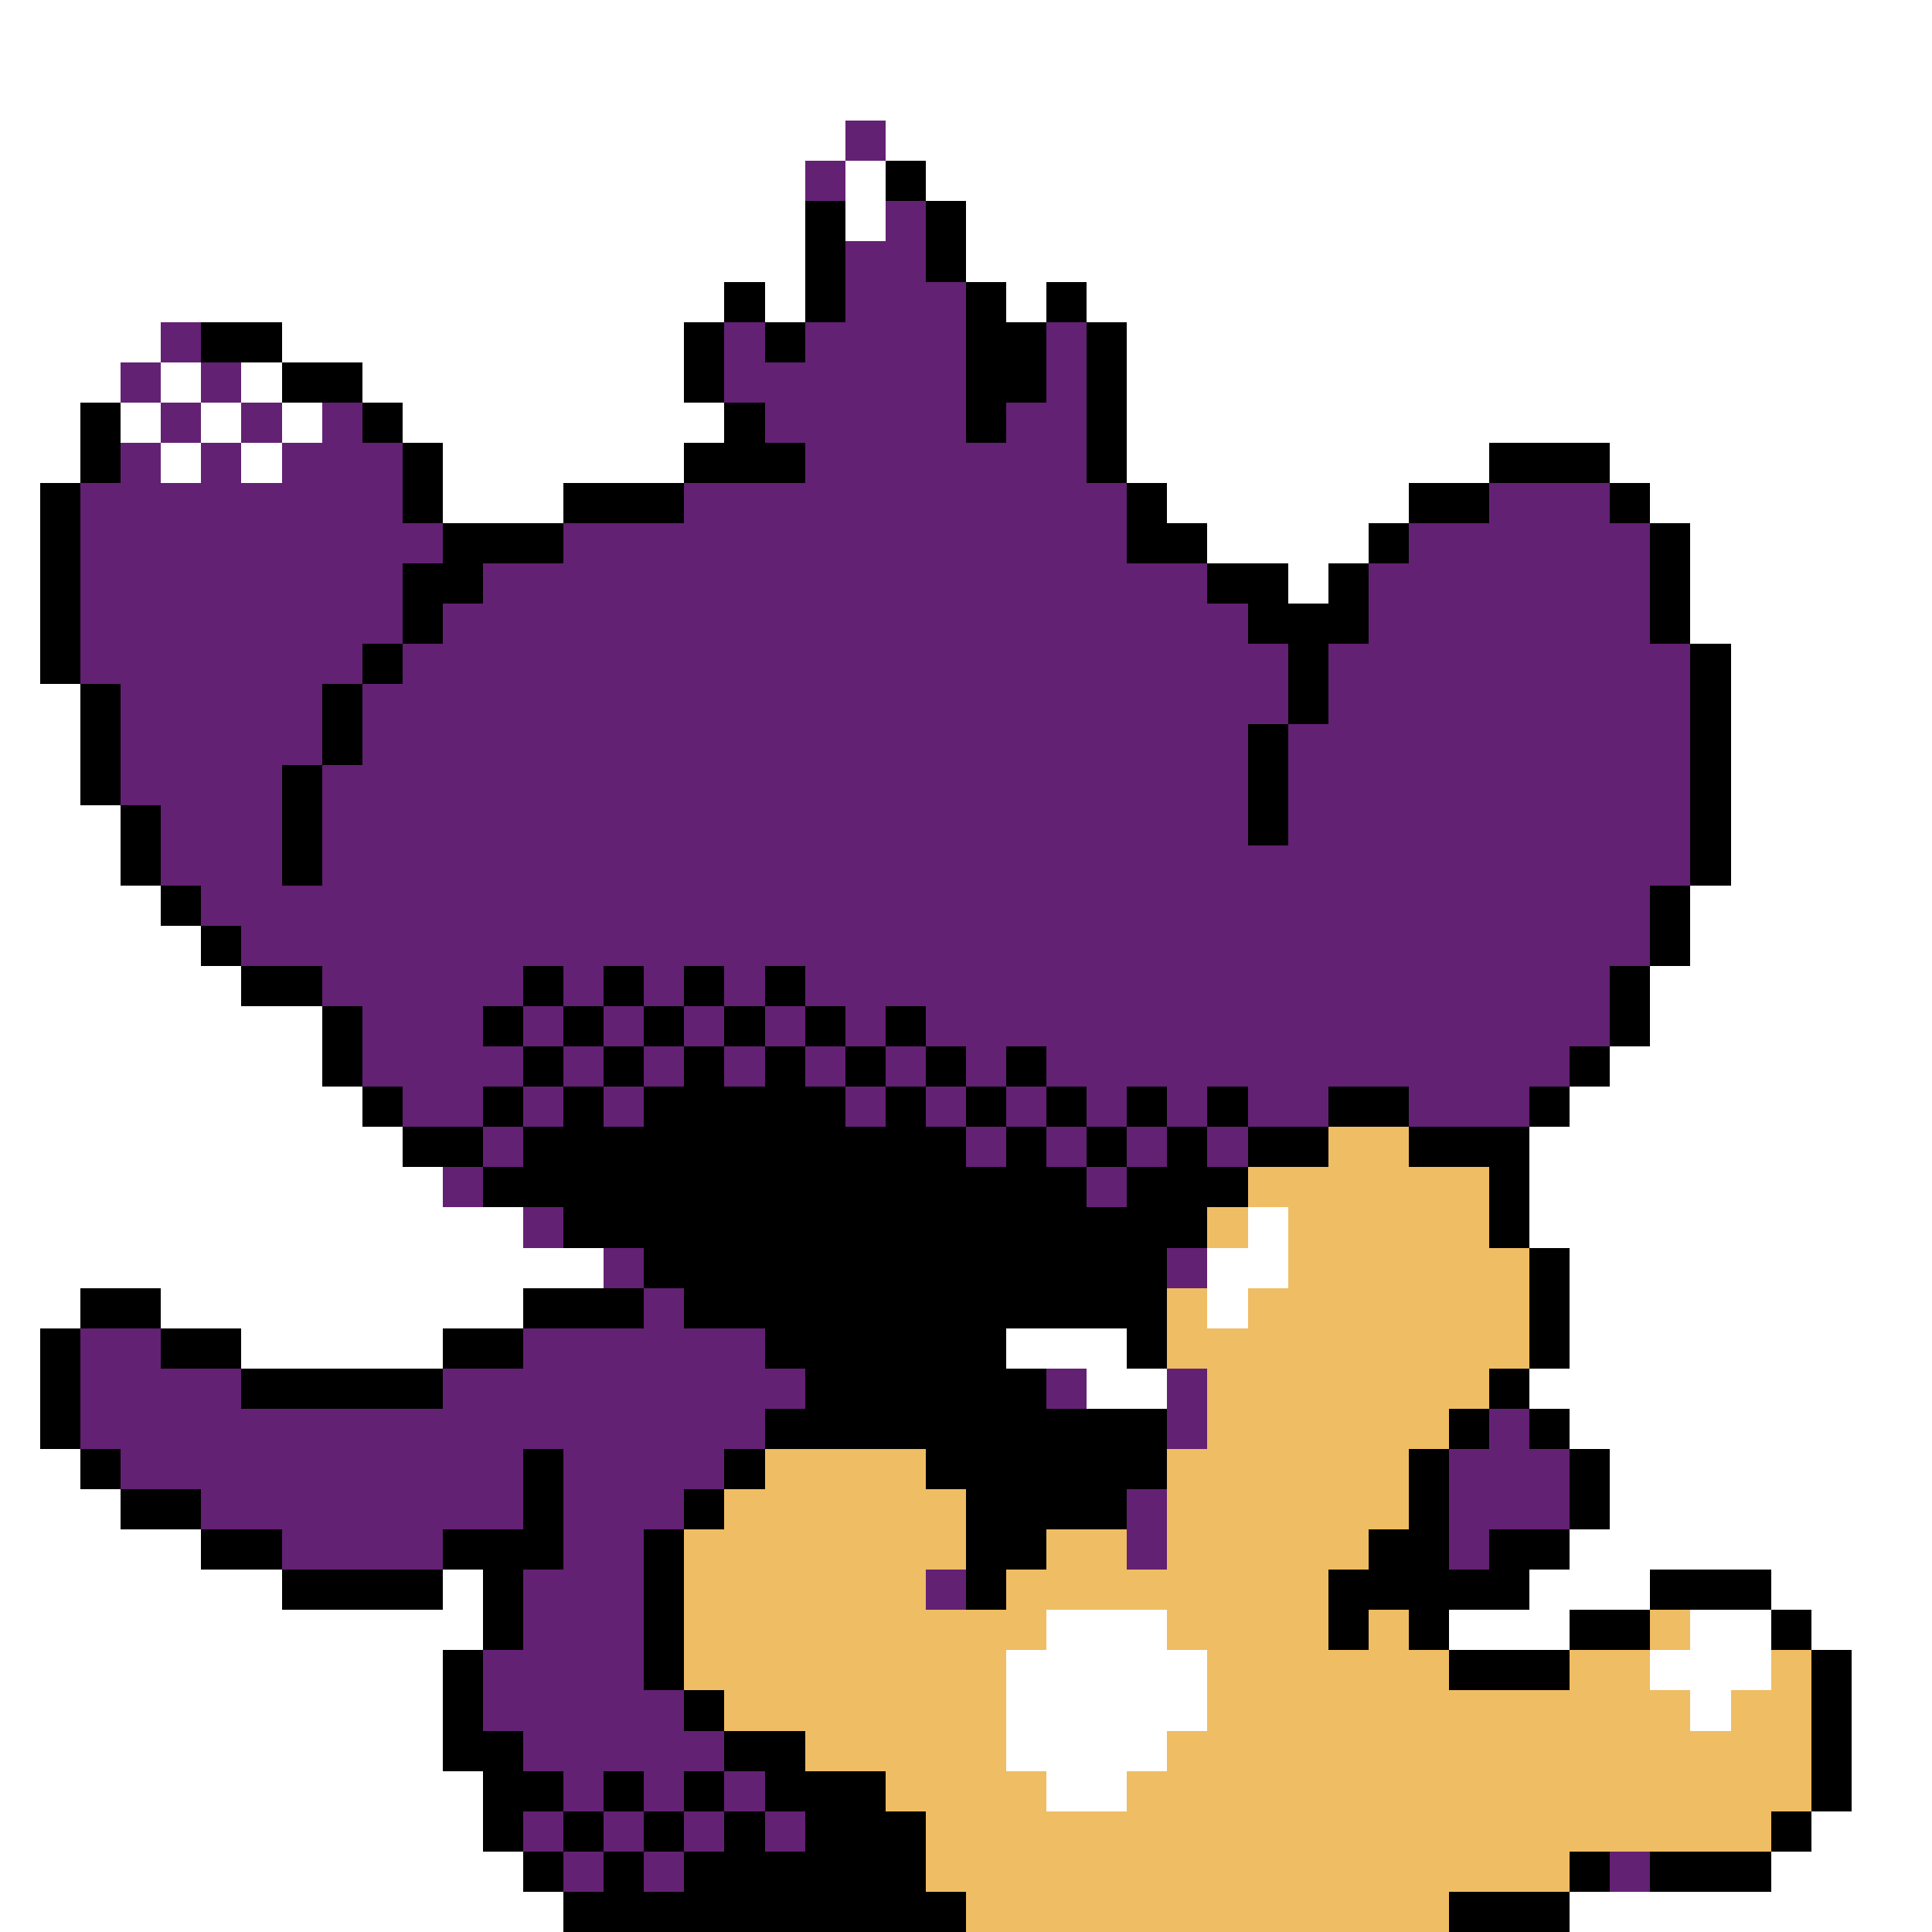 <svg xmlns="http://www.w3.org/2000/svg" viewBox="0 -0.5 48 48" shape-rendering="crispEdges">
<rect x="0" y="-0.5" width="48" height="48" fill="#808080" stroke="none"/>
<path stroke="#ffffff" d="M0 0h48M0 1h48M0 2h48M0 3h21M22 3h26M0 4h20M21 4h1M23 4h25M0 5h20M21 5h1M24 5h24M0 6h20M24 6h24M0 7h18M19 7h1M25 7h1M27 7h21M0 8h4M7 8h10M28 8h20M0 9h3M4 9h1M6 9h1M9 9h8M28 9h20M0 10h2M3 10h1M5 10h1M7 10h1M10 10h8M28 10h20M0 11h2M4 11h1M6 11h1M11 11h6M28 11h9M40 11h8M0 12h1M11 12h3M29 12h6M41 12h7M0 13h1M30 13h4M42 13h6M0 14h1M32 14h1M42 14h6M0 15h1M42 15h6M0 16h1M43 16h5M0 17h2M43 17h5M0 18h2M43 18h5M0 19h2M43 19h5M0 20h3M43 20h5M0 21h3M43 21h5M0 22h4M42 22h6M0 23h5M42 23h6M0 24h6M41 24h7M0 25h8M41 25h7M0 26h8M40 26h8M0 27h9M39 27h9M0 28h10M38 28h10M0 29h11M38 29h10M0 30h13M31 30h1M38 30h10M0 31h15M30 31h2M39 31h9M0 32h2M4 32h9M30 32h1M39 32h9M0 33h1M6 33h5M25 33h3M39 33h9M0 34h1M27 34h2M38 34h10M0 35h1M39 35h9M0 36h2M40 36h8M0 37h3M40 37h8M0 38h5M39 38h9M0 39h7M11 39h1M38 39h3M44 39h4M0 40h12M26 40h3M36 40h3M42 40h2M45 40h3M0 41h11M25 41h5M41 41h3M46 41h2M0 42h11M25 42h5M42 42h1M46 42h2M0 43h11M25 43h4M46 43h2M0 44h12M26 44h2M46 44h2M0 45h12M45 45h3M0 46h13M44 46h4M0 47h14M39 47h9" />
<path stroke="#632173" d="M21 3h1M20 4h1M22 5h1M21 6h2M21 7h3M4 8h1M18 8h1M20 8h4M26 8h1M3 9h1M5 9h1M18 9h6M26 9h1M4 10h1M6 10h1M8 10h1M19 10h5M25 10h2M3 11h1M5 11h1M7 11h3M20 11h7M2 12h8M17 12h11M37 12h3M2 13h9M14 13h14M35 13h6M2 14h8M12 14h18M34 14h7M2 15h8M11 15h20M34 15h7M2 16h7M10 16h22M33 16h9M3 17h5M9 17h23M33 17h9M3 18h5M9 18h22M32 18h10M3 19h4M8 19h23M32 19h10M4 20h3M8 20h23M32 20h10M4 21h3M8 21h34M5 22h36M6 23h35M8 24h5M14 24h1M16 24h1M18 24h1M20 24h20M9 25h3M13 25h1M15 25h1M17 25h1M19 25h1M21 25h1M23 25h17M9 26h4M14 26h1M16 26h1M18 26h1M20 26h1M22 26h1M24 26h1M26 26h13M10 27h2M13 27h1M15 27h1M21 27h1M23 27h1M25 27h1M27 27h1M29 27h1M31 27h2M35 27h3M12 28h1M24 28h1M26 28h1M28 28h1M30 28h1M11 29h1M27 29h1M13 30h1M15 31h1M29 31h1M16 32h1M2 33h2M13 33h6M2 34h4M11 34h9M26 34h1M29 34h1M2 35h17M29 35h1M37 35h1M3 36h10M14 36h4M36 36h3M5 37h8M14 37h3M28 37h1M36 37h3M7 38h4M14 38h2M28 38h1M36 38h1M13 39h3M23 39h1M13 40h3M12 41h4M12 42h5M13 43h5M14 44h1M16 44h1M18 44h1M13 45h1M15 45h1M17 45h1M19 45h1M14 46h1M16 46h1M40 46h1" />
<path stroke="#000000" d="M22 4h1M20 5h1M23 5h1M20 6h1M23 6h1M18 7h1M20 7h1M24 7h1M26 7h1M5 8h2M17 8h1M19 8h1M24 8h2M27 8h1M7 9h2M17 9h1M24 9h2M27 9h1M2 10h1M9 10h1M18 10h1M24 10h1M27 10h1M2 11h1M10 11h1M17 11h3M27 11h1M37 11h3M1 12h1M10 12h1M14 12h3M28 12h1M35 12h2M40 12h1M1 13h1M11 13h3M28 13h2M34 13h1M41 13h1M1 14h1M10 14h2M30 14h2M33 14h1M41 14h1M1 15h1M10 15h1M31 15h3M41 15h1M1 16h1M9 16h1M32 16h1M42 16h1M2 17h1M8 17h1M32 17h1M42 17h1M2 18h1M8 18h1M31 18h1M42 18h1M2 19h1M7 19h1M31 19h1M42 19h1M3 20h1M7 20h1M31 20h1M42 20h1M3 21h1M7 21h1M42 21h1M4 22h1M41 22h1M5 23h1M41 23h1M6 24h2M13 24h1M15 24h1M17 24h1M19 24h1M40 24h1M8 25h1M12 25h1M14 25h1M16 25h1M18 25h1M20 25h1M22 25h1M40 25h1M8 26h1M13 26h1M15 26h1M17 26h1M19 26h1M21 26h1M23 26h1M25 26h1M39 26h1M9 27h1M12 27h1M14 27h1M16 27h5M22 27h1M24 27h1M26 27h1M28 27h1M30 27h1M33 27h2M38 27h1M10 28h2M13 28h11M25 28h1M27 28h1M29 28h1M31 28h2M35 28h3M12 29h15M28 29h3M37 29h1M14 30h16M37 30h1M16 31h13M38 31h1M2 32h2M13 32h3M17 32h12M38 32h1M1 33h1M4 33h2M11 33h2M19 33h6M28 33h1M38 33h1M1 34h1M6 34h5M20 34h6M37 34h1M1 35h1M19 35h10M36 35h1M38 35h1M2 36h1M13 36h1M18 36h1M23 36h6M35 36h1M39 36h1M3 37h2M13 37h1M17 37h1M24 37h4M35 37h1M39 37h1M5 38h2M11 38h3M16 38h1M24 38h2M34 38h2M37 38h2M7 39h4M12 39h1M16 39h1M24 39h1M33 39h5M41 39h3M12 40h1M16 40h1M33 40h1M35 40h1M39 40h2M44 40h1M11 41h1M16 41h1M36 41h3M45 41h1M11 42h1M17 42h1M45 42h1M11 43h2M18 43h2M45 43h1M12 44h2M15 44h1M17 44h1M19 44h3M45 44h1M12 45h1M14 45h1M16 45h1M18 45h1M20 45h3M44 45h1M13 46h1M15 46h1M17 46h6M39 46h1M41 46h3M14 47h10M36 47h3" />
<path stroke="#efbd63" d="M33 28h2M31 29h6M30 30h1M32 30h5M32 31h6M29 32h1M31 32h7M29 33h9M30 34h7M30 35h6M19 36h4M29 36h6M18 37h6M29 37h6M17 38h7M26 38h2M29 38h5M17 39h6M25 39h8M17 40h9M29 40h4M34 40h1M41 40h1M17 41h8M30 41h6M39 41h2M44 41h1M18 42h7M30 42h12M43 42h2M20 43h5M29 43h16M22 44h4M28 44h17M23 45h21M23 46h16M24 47h12" />
</svg>